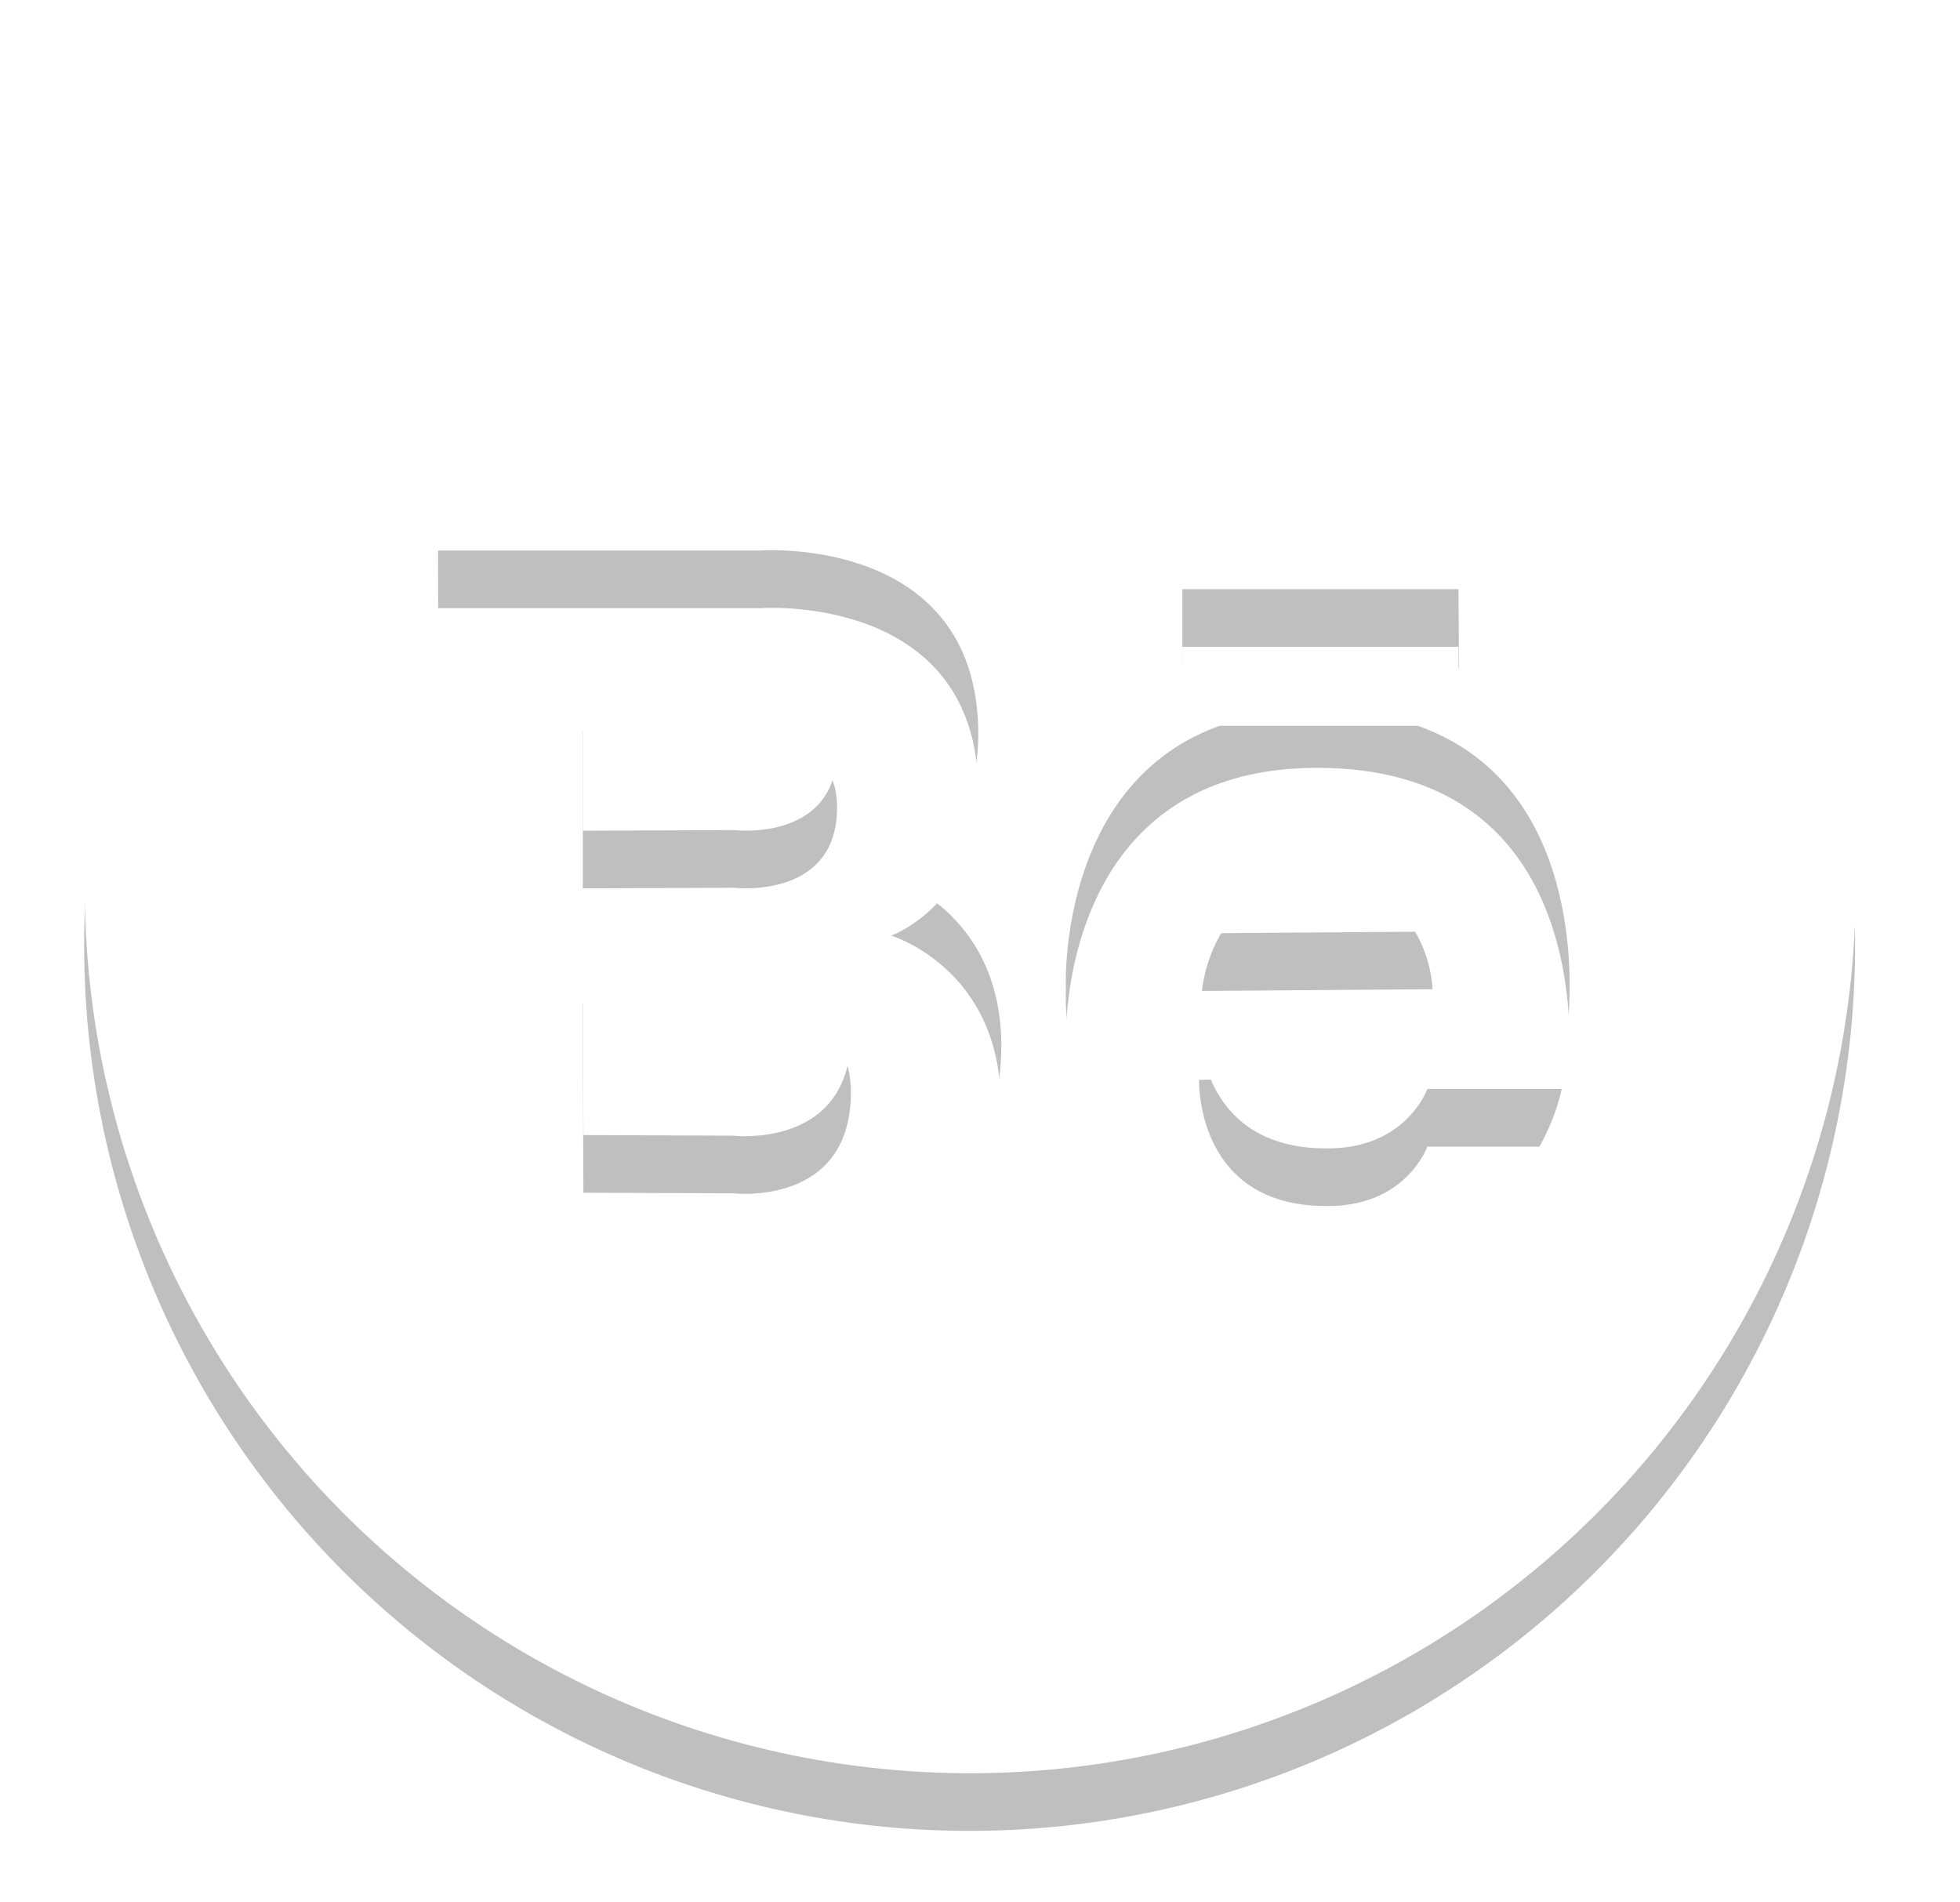 <svg xmlns="http://www.w3.org/2000/svg" width="34" height="33" viewBox="0 0 34 33"><defs><filter id="a" width="200%" height="200%" x="-50%" y="-50%"><feMorphology in="SourceGraphic" operator="dilate" result="SvgjsFeMorphology1010Out"/><feOffset dy="1" in="SvgjsFeMorphology1010Out" result="SvgjsFeOffset1011Out"/><feGaussianBlur in="SvgjsFeOffset1011Out" result="SvgjsFeGaussianBlur1012Out" stdDeviation=".5"/><feComposite in="SvgjsFeGaussianBlur1012Out" in2="SourceAlpha" operator="out" result="SvgjsFeComposite1013Out"/></filter></defs><path fill-opacity=".25" d="M663.8 3589.76a15.36 15.36 0 0 1-15.34-15.37 15.36 15.36 0 1 1 15.35 15.37zm.17-18.02c0-3.47-3.78-3.19-3.78-3.19h-5.6l.01 12.32 5.23-.03s4.49.34 4.53-3.69c0-2.35-1.9-2.92-1.9-2.92s1.5-.54 1.5-2.49zm8.33-2.52h-4.79v1.37h4.8zm-2.45 2.1c-4.58 0-4.36 4.82-4.36 4.82s-.25 4.74 4.45 4.74c3.63 0 4.15-2.99 4.15-2.99h-2.33s-.37 1.05-1.76 1.03c-2.27 0-2.2-2.19-2.2-2.19l6.4-.03s.66-5.38-4.35-5.38zm-.01 1.97c1.97 0 2.01 1.87 2.01 1.87l-4 .03s.15-1.9 1.99-1.9zm-10.12 5.41l-2.6-.01-.01-3.28 2.65.01s2-.14 2 1.53c0 1.99-2.04 1.75-2.04 1.75zm1.8-6.69c0-1.59-2.13-1.31-2.13-1.31l-2.28-.01v2.72l2.63-.01s1.78.21 1.78-1.39z" filter="url(#a)" transform="translate(-647 -3559)"/><path fill="#fff" d="M16.8 30.76A15.36 15.36 0 0 1 1.47 15.39 15.36 15.36 0 1 1 16.8 30.76zm.17-18.02c0-3.47-3.78-3.19-3.78-3.19H7.6l.01 12.32 5.23-.03s4.49.34 4.53-3.69c0-2.35-1.9-2.92-1.9-2.92s1.5-.54 1.5-2.49zm8.33-2.52h-4.79v1.37h4.8zm-2.45 2.1c-4.58 0-4.36 4.82-4.36 4.82s-.25 4.74 4.45 4.74c3.63 0 4.15-2.99 4.15-2.99h-2.33s-.37 1.05-1.76 1.03c-2.27 0-2.2-2.19-2.2-2.19l6.4-.03s.66-5.38-4.35-5.38zm-.01 1.97c1.97 0 2.01 1.87 2.01 1.87l-4 .03s.15-1.9 1.99-1.9zM12.72 19.7l-2.6-.01-.01-3.28 2.65.01s2-.14 2 1.53c0 1.99-2.04 1.75-2.04 1.75zm1.8-6.69c0-1.59-2.14-1.31-2.14-1.31l-2.27-.01v2.72l2.63-.01s1.78.21 1.78-1.39z"/></svg>